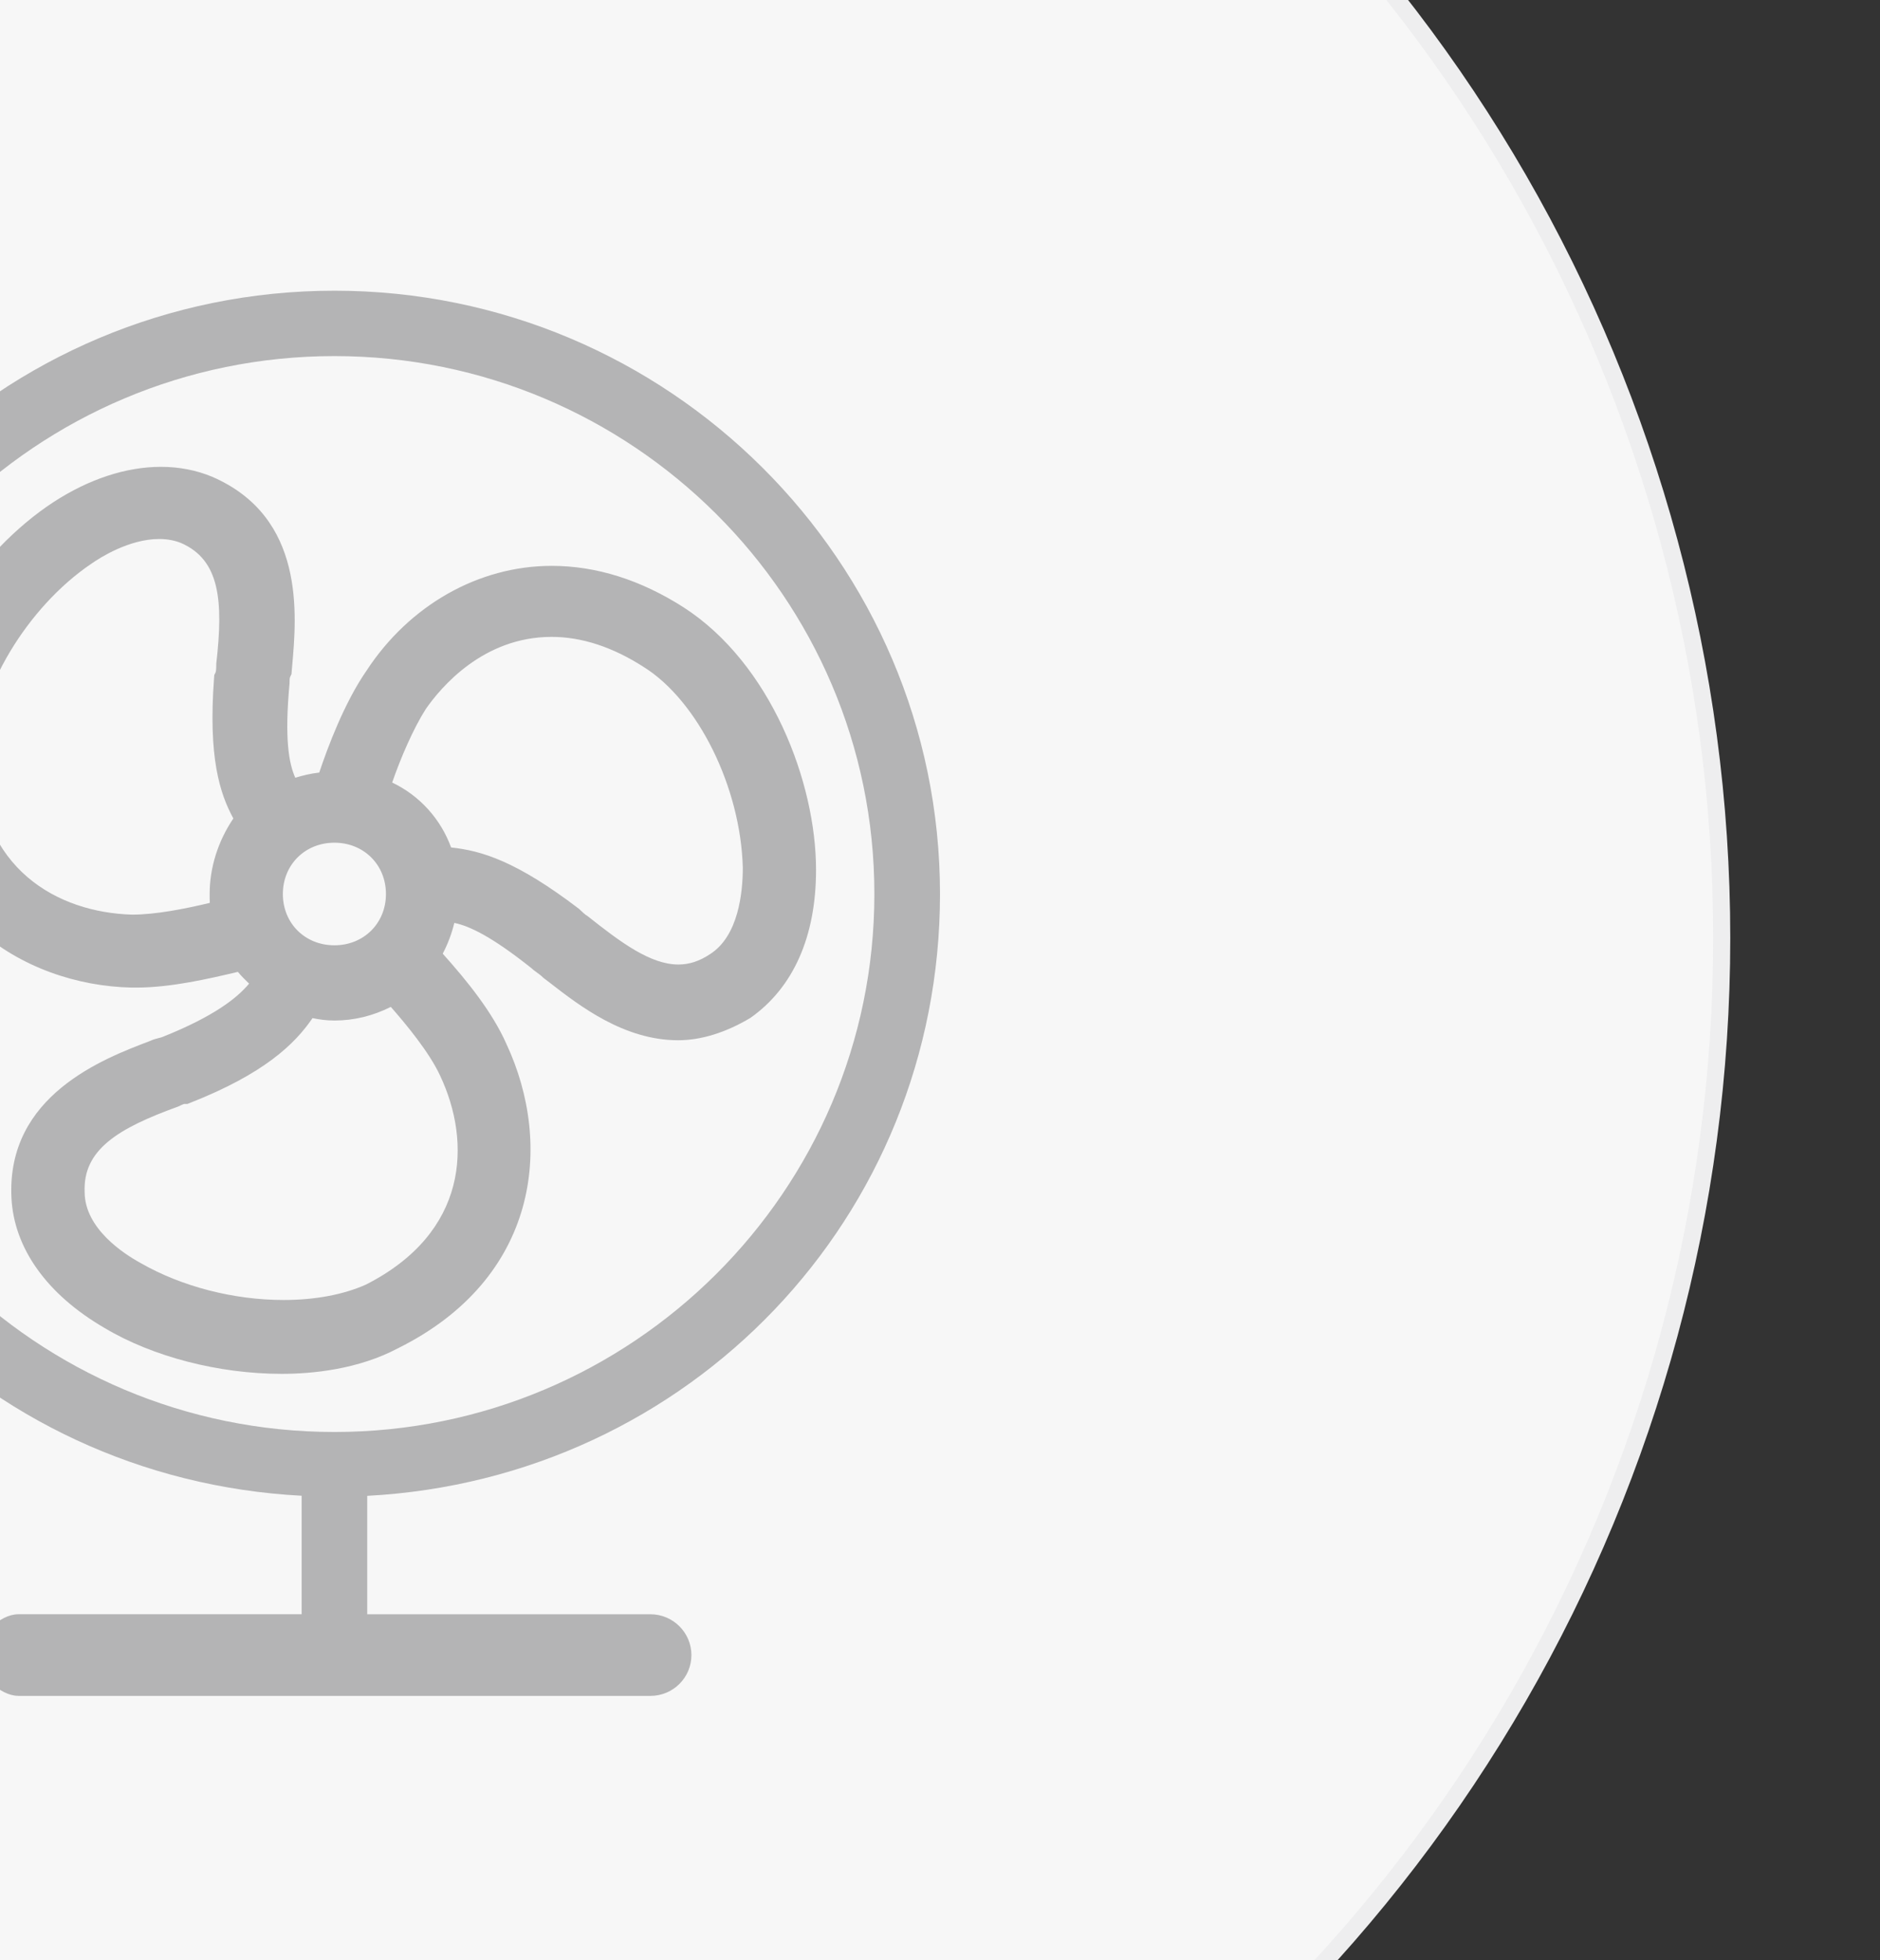 <?xml version="1.0" encoding="utf-8"?>
<!-- Generator: Adobe Illustrator 16.0.0, SVG Export Plug-In . SVG Version: 6.00 Build 0)  -->
<!DOCTYPE svg PUBLIC "-//W3C//DTD SVG 1.1//EN" "http://www.w3.org/Graphics/SVG/1.1/DTD/svg11.dtd">
<svg version="1.1" id="图层_1" xmlns="http://www.w3.org/2000/svg" xmlns:xlink="http://www.w3.org/1999/xlink" x="0px" y="0px"
	 width="110px" height="114.667px" viewBox="0 0 110 114.667" enable-background="new 0 0 110 114.667" xml:space="preserve">
<rect x="0" y="0" width="110" height="114.667" fill="#333333" stroke="none"/>
<g>
	<g>
		<circle fill="#F7F7F7" stroke="#EEEEEF" stroke-miterlimit="10" cx="11.939" cy="54.875" r="88.8"/>
	</g>
</g>
<g>
	<path fill="#B4B4B5" d="M1.07,99.21c-1.096,0-2.394-1.297-2.394-2.389c0-1.089,1.297-2.384,2.394-2.384h16.579v-6.932
		c-18.86-0.998-33.514-16.308-33.514-35.204c0-19.462,15.896-35.294,35.433-35.294S55,32.84,55,52.302
		c0,18.896-14.653,34.206-33.513,35.208v6.928H38.06c1.318,0,2.395,1.073,2.395,2.388c0,1.317-1.071,2.387-2.395,2.387H1.07V99.21z
		 M19.567,20.832c-17.422,0-31.597,14.117-31.597,31.471c0,17.351,14.175,31.471,31.597,31.471
		c17.418,0,31.593-14.116,31.593-31.471C51.161,34.949,36.99,20.832,19.567,20.832z"/>
	<path fill="#B4B4B5" d="M16.474,80.373c-3.675,0-7.548-1.003-10.366-2.689c-3.363-1.956-5.298-4.666-5.439-7.621
		c-0.286-5.979,5.386-8.13,8.111-9.165c0.177-0.087,0.371-0.135,0.525-0.175c0.09-0.021,0.169-0.043,0.214-0.063
		c3.036-1.214,4.371-2.294,5.056-3.116c-0.222-0.211-0.444-0.429-0.656-0.687l-0.029,0.006c-1.635,0.386-3.876,0.913-5.921,0.913
		H7.711C1.33,57.641-5.519,53.341-5.519,44.215c0-6.032,4.343-12.029,8.635-14.832c2.084-1.357,4.262-2.072,6.299-2.072
		c1.069,0,2.083,0.197,3.009,0.585c5.446,2.365,4.941,8.054,4.667,11.109l-0.037,0.435l-0.071,0.145
		c-0.04,0.076-0.041,0.198-0.041,0.394c-0.302,3.238-0.043,4.664,0.334,5.521c0.44-0.133,0.901-0.248,1.404-0.304
		c0.489-1.466,1.47-4.092,2.763-5.957c2.505-3.833,6.56-6.135,10.837-6.135c2.602,0,5.206,0.818,7.728,2.433
		c5.083,3.285,7.739,10.21,7.739,15.355c0,3.894-1.326,6.887-3.84,8.657c-1.453,0.867-2.896,1.308-4.23,1.308
		c-3.166,0-5.771-2.017-7.495-3.355l-0.375-0.286c-0.194-0.185-0.307-0.262-0.398-0.326c-0.136-0.097-0.246-0.182-0.326-0.26
		c-2.313-1.839-3.604-2.452-4.501-2.638c-0.151,0.632-0.387,1.248-0.677,1.8c1.422,1.587,2.907,3.421,3.728,5.287
		c2.757,5.903,1.872,13.707-6.332,17.79C20.965,80.111,18.297,80.373,16.474,80.373z M10.8,64.579
		c-0.064,0.006-0.255,0.1-0.381,0.159C6.929,66,4.852,67.249,4.952,69.728c0,2.148,2.302,3.631,3.293,4.172
		c2.393,1.369,5.429,2.152,8.352,2.152c1.833,0,3.499-0.313,4.812-0.9c5.999-3.047,6.186-8.312,4.346-12.216
		c-0.642-1.391-2.008-3.027-2.888-4.031c-1.052,0.528-2.154,0.798-3.298,0.798c-0.483,0-0.903-0.062-1.283-0.142
		c-1.038,1.522-2.831,3.256-7.17,4.962l-0.152,0.06H10.8V64.579z M26.395,49.579c1.764,0.188,3.799,0.78,7.483,3.591
		c0.151,0.142,0.371,0.357,0.507,0.427c1.935,1.535,3.672,2.829,5.309,2.829c0.63,0,1.227-0.195,1.828-0.592
		c1.689-1.055,1.94-3.628,1.94-5.073c-0.124-4.688-2.613-9.742-5.788-11.734c-1.828-1.177-3.641-1.768-5.401-1.768
		c-4.007,0-6.483,2.956-7.364,4.227c-0.732,1.15-1.47,2.868-1.963,4.294C24.546,46.542,25.781,47.9,26.395,49.579z M19.567,49.3
		c-1.72,0-3.016,1.291-3.016,3.002c0,1.713,1.296,3,3.016,3c1.717,0,3.015-1.29,3.015-3C22.583,50.592,21.285,49.3,19.567,49.3z
		 M9.311,31.533c-1.753,0-3.466,1.097-3.952,1.436c-3.777,2.547-6.725,7.483-6.725,11.245c0.118,6.66,4.775,9.17,9.095,9.294
		c1.364-0.002,3.016-0.323,4.546-0.687c-0.008-0.181-0.008-0.356-0.008-0.519c0-1.542,0.487-3.09,1.387-4.42
		c-0.786-1.444-1.48-3.549-1.128-8.227l0.012-0.167l0.076-0.151c0.041-0.095,0.041-0.402,0.041-0.518
		c0.418-3.661,0.216-6.066-2.066-7.053C10.215,31.614,9.78,31.533,9.311,31.533z"/>
</g>
</svg>
